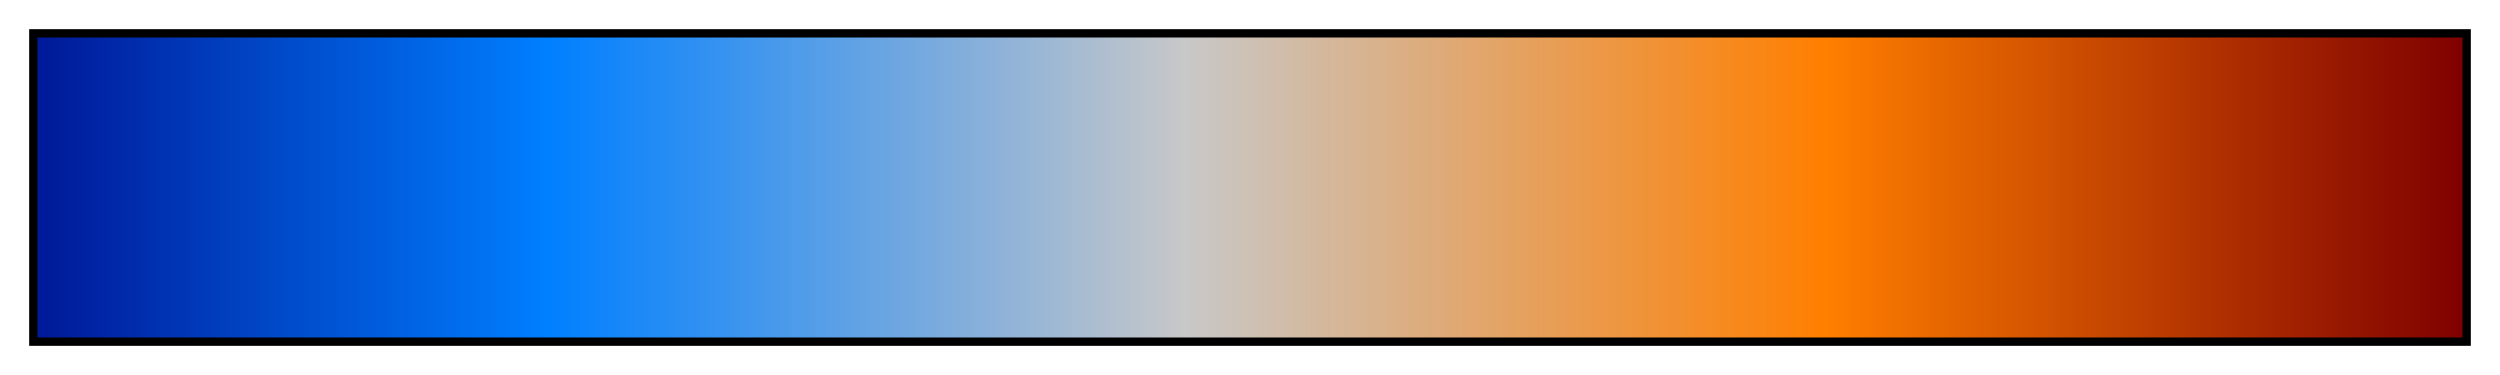 <?xml version="1.0" encoding="UTF-8"?>
<svg xmlns="http://www.w3.org/2000/svg" version="1.1" width="300px" height="45px" viewBox="0 0 300 45">
  <g>
    <defs>
      <linearGradient id="saga-16" gradientUnits="objectBoundingBox" spreadMethod="pad" x1="0%" x2="100%" y1="0%" y2="0%">
        <stop offset="0.00%" stop-color="rgb(0,25,152)" stop-opacity="1"/>
        <stop offset="5.26%" stop-color="rgb(0,50,178)" stop-opacity="1"/>
        <stop offset="10.53%" stop-color="rgb(0,76,203)" stop-opacity="1"/>
        <stop offset="15.79%" stop-color="rgb(0,101,229)" stop-opacity="1"/>
        <stop offset="21.05%" stop-color="rgb(0,127,255)" stop-opacity="1"/>
        <stop offset="26.32%" stop-color="rgb(40,141,244)" stop-opacity="1"/>
        <stop offset="31.58%" stop-color="rgb(80,156,233)" stop-opacity="1"/>
        <stop offset="36.84%" stop-color="rgb(120,170,222)" stop-opacity="1"/>
        <stop offset="42.11%" stop-color="rgb(160,185,211)" stop-opacity="1"/>
        <stop offset="47.37%" stop-color="rgb(200,200,200)" stop-opacity="1"/>
        <stop offset="52.63%" stop-color="rgb(211,185,160)" stop-opacity="1"/>
        <stop offset="57.89%" stop-color="rgb(222,170,120)" stop-opacity="1"/>
        <stop offset="63.16%" stop-color="rgb(233,156,80)" stop-opacity="1"/>
        <stop offset="68.42%" stop-color="rgb(244,141,40)" stop-opacity="1"/>
        <stop offset="73.68%" stop-color="rgb(255,127,0)" stop-opacity="1"/>
        <stop offset="78.95%" stop-color="rgb(229,101,0)" stop-opacity="1"/>
        <stop offset="84.21%" stop-color="rgb(203,76,0)" stop-opacity="1"/>
        <stop offset="89.47%" stop-color="rgb(178,50,0)" stop-opacity="1"/>
        <stop offset="94.74%" stop-color="rgb(152,25,0)" stop-opacity="1"/>
        <stop offset="100.00%" stop-color="rgb(127,0,0)" stop-opacity="1"/>
      </linearGradient>
    </defs>
    <rect fill="url(#saga-16)" x="4" y="4" width="292" height="37" stroke="black" stroke-width="1"/>
  </g>
</svg>

